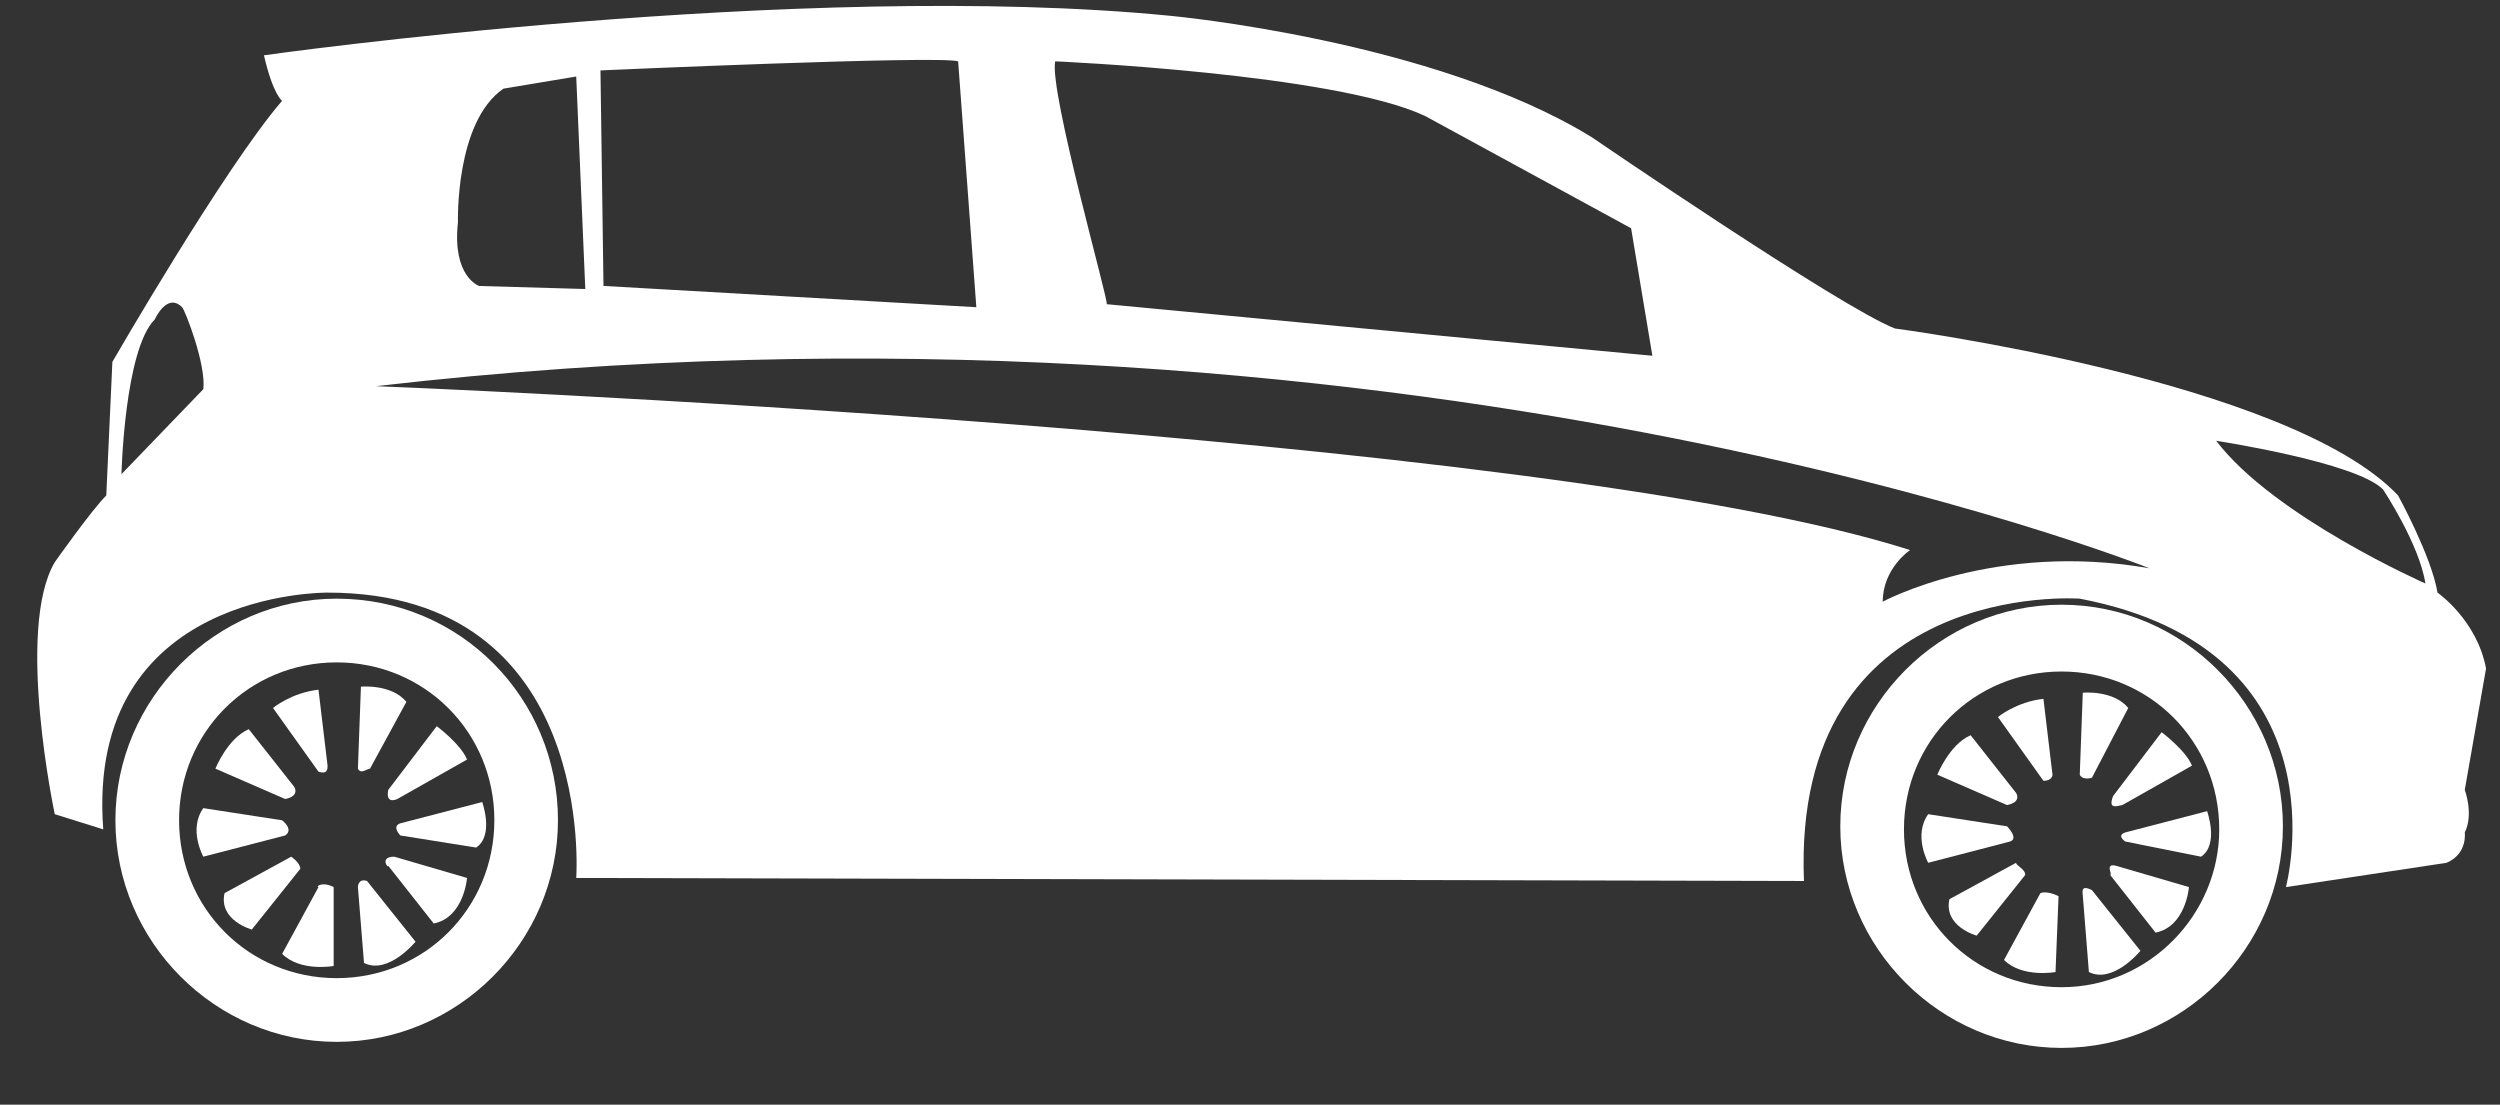 <svg width="43" height="19" viewBox="0 0 43 19" fill="none" xmlns="http://www.w3.org/2000/svg">
<rect x="0" y="0" width="43" height="19" fill="#333333" stroke="none"/>
<path d="M42.394 13.586L42.76 11.498C42.603 10.662 41.925 10.193 41.925 10.193C41.821 9.566 41.247 8.522 41.247 8.522C39.37 6.537 32.592 5.65 32.592 5.65C31.653 5.284 27.378 2.36 27.378 2.36C24.666 0.689 20.13 0.272 20.13 0.272C13.769 -0.355 4.54 0.951 4.54 0.951C4.696 1.629 4.852 1.734 4.852 1.734C3.862 2.882 1.933 6.224 1.933 6.224L1.828 8.522C1.567 8.783 0.942 9.67 0.942 9.67C0.264 10.819 0.942 14.004 0.942 14.004L1.776 14.265C1.463 10.141 5.635 10.193 5.635 10.193C10.275 10.193 9.911 15.101 9.911 15.101L31.028 15.153C30.819 9.932 35.773 10.297 35.773 10.297C40.413 11.185 39.318 15.258 39.318 15.258L42.082 14.84C42.447 14.683 42.394 14.318 42.394 14.318C42.551 14.004 42.394 13.586 42.394 13.586ZM3.497 6.694L2.089 8.156C2.089 8.156 2.141 6.015 2.663 5.493C2.663 5.493 2.871 5.023 3.132 5.284C3.184 5.336 3.549 6.276 3.497 6.694ZM18.149 1.055C18.149 1.055 22.946 1.263 24.51 1.994L28.055 3.926L28.421 6.119L19.035 5.232C19.087 5.232 18.044 1.577 18.149 1.055ZM16.48 1.055L16.793 5.284L10.38 4.918L10.328 1.211C10.327 1.211 16.167 0.951 16.48 1.055ZM8.659 1.525L9.911 1.316L10.067 4.971L8.242 4.919C8.242 4.919 7.773 4.762 7.877 3.822C7.877 3.822 7.825 2.099 8.659 1.525ZM32.383 10.349C32.383 9.775 32.853 9.461 32.853 9.461C26.492 7.425 6.469 6.642 6.469 6.642C24.041 4.606 36.972 9.775 36.972 9.775C34.313 9.305 32.383 10.349 32.383 10.349ZM38.119 7.582C38.119 7.582 40.518 7.947 40.987 8.417C40.987 8.417 41.613 9.357 41.717 10.036C41.717 10.036 39.11 8.887 38.119 7.582Z" fill="white"/>
<path d="M5.791 10.297C3.706 10.297 1.985 12.02 1.985 14.108C1.985 16.197 3.706 17.92 5.791 17.92C7.877 17.92 9.597 16.197 9.597 14.108C9.597 12.02 7.929 10.297 5.791 10.297ZM5.791 16.824C4.279 16.824 3.08 15.623 3.08 14.108C3.08 12.595 4.279 11.393 5.791 11.393C7.303 11.393 8.503 12.594 8.503 14.108C8.502 15.623 7.303 16.824 5.791 16.824Z" fill="white"/>
<path d="M3.705 13.221C3.705 13.221 3.914 12.699 4.279 12.542L5.061 13.534C5.061 13.534 5.165 13.691 4.905 13.743L3.705 13.221Z" fill="white"/>
<path d="M5.478 13.273L4.696 12.177C4.696 12.177 5.009 11.915 5.478 11.863L5.634 13.169C5.635 13.221 5.635 13.325 5.478 13.273Z" fill="white"/>
<path d="M6.156 13.221L6.208 11.811C6.208 11.811 6.73 11.759 6.99 12.072L6.364 13.221C6.312 13.221 6.208 13.325 6.156 13.221Z" fill="white"/>
<path d="M6.678 13.586L7.512 12.49C7.512 12.49 7.929 12.803 8.033 13.064L6.834 13.743C6.834 13.743 6.625 13.847 6.678 13.586Z" fill="white"/>
<path d="M6.886 14.161L8.294 13.795C8.294 13.795 8.502 14.37 8.19 14.578L6.886 14.37C6.886 14.37 6.73 14.213 6.886 14.161Z" fill="white"/>
<path d="M6.782 14.735L8.033 15.101C8.033 15.101 7.981 15.78 7.46 15.884L6.678 14.892C6.677 14.944 6.521 14.735 6.782 14.735Z" fill="white"/>
<path d="M6.313 15.153L7.147 16.197C7.147 16.197 6.678 16.771 6.261 16.563L6.156 15.257C6.156 15.257 6.156 15.101 6.313 15.153Z" fill="white"/>
<path d="M5.739 15.257V16.615C5.739 16.615 5.165 16.72 4.853 16.406L5.478 15.258C5.426 15.257 5.531 15.153 5.739 15.257Z" fill="white"/>
<path d="M5.165 14.944L4.331 15.988C4.331 15.988 3.757 15.832 3.862 15.362L5.009 14.735C5.009 14.735 5.165 14.839 5.165 14.944Z" fill="white"/>
<path d="M4.905 14.37L3.497 14.735C3.497 14.735 3.236 14.265 3.497 13.9L4.852 14.109C4.852 14.109 5.061 14.265 4.905 14.37Z" fill="white"/>
<path d="M35.459 10.401C33.374 10.401 31.653 12.124 31.653 14.213C31.653 16.302 33.374 18.024 35.459 18.024C37.545 18.024 39.266 16.302 39.266 14.213C39.266 12.124 37.545 10.401 35.459 10.401ZM35.459 16.98C33.948 16.98 32.748 15.78 32.748 14.265C32.748 12.751 33.947 11.55 35.459 11.55C36.971 11.55 38.171 12.751 38.171 14.265C38.171 15.727 36.971 16.98 35.459 16.98Z" fill="white"/>
<path d="M33.322 13.325C33.322 13.325 33.53 12.803 33.895 12.646L34.677 13.639C34.677 13.639 34.782 13.795 34.521 13.847L33.322 13.325Z" fill="white"/>
<path d="M35.147 13.43L34.365 12.333C34.365 12.333 34.678 12.072 35.147 12.02L35.303 13.325C35.303 13.325 35.303 13.43 35.147 13.43Z" fill="white"/>
<path d="M35.772 13.325L35.824 11.915C35.824 11.915 36.346 11.863 36.606 12.177L35.981 13.377C35.981 13.377 35.824 13.43 35.772 13.325Z" fill="white"/>
<path d="M36.346 13.691L37.18 12.594C37.18 12.594 37.597 12.907 37.702 13.169L36.503 13.848C36.45 13.848 36.242 13.952 36.346 13.691Z" fill="white"/>
<path d="M36.554 14.318L37.962 13.952C37.962 13.952 38.171 14.526 37.858 14.735L36.554 14.474C36.554 14.474 36.398 14.37 36.554 14.318Z" fill="white"/>
<path d="M36.398 14.892L37.65 15.258C37.65 15.258 37.598 15.936 37.076 16.041L36.294 15.048C36.346 15.048 36.19 14.839 36.398 14.892Z" fill="white"/>
<path d="M35.981 15.31L36.815 16.354C36.815 16.354 36.346 16.928 35.929 16.719L35.825 15.414C35.825 15.362 35.773 15.205 35.981 15.31Z" fill="white"/>
<path d="M35.407 15.414L35.355 16.719C35.355 16.719 34.782 16.824 34.469 16.511L35.095 15.362C35.095 15.362 35.199 15.31 35.407 15.414Z" fill="white"/>
<path d="M34.834 15.049L33.999 16.093C33.999 16.093 33.426 15.936 33.53 15.466L34.677 14.84C34.677 14.892 34.834 14.944 34.834 15.049Z" fill="white"/>
<path d="M34.573 14.474L33.165 14.84C33.165 14.84 32.904 14.37 33.165 14.004L34.521 14.213C34.521 14.213 34.73 14.422 34.573 14.474Z" fill="white"/>
</svg>
